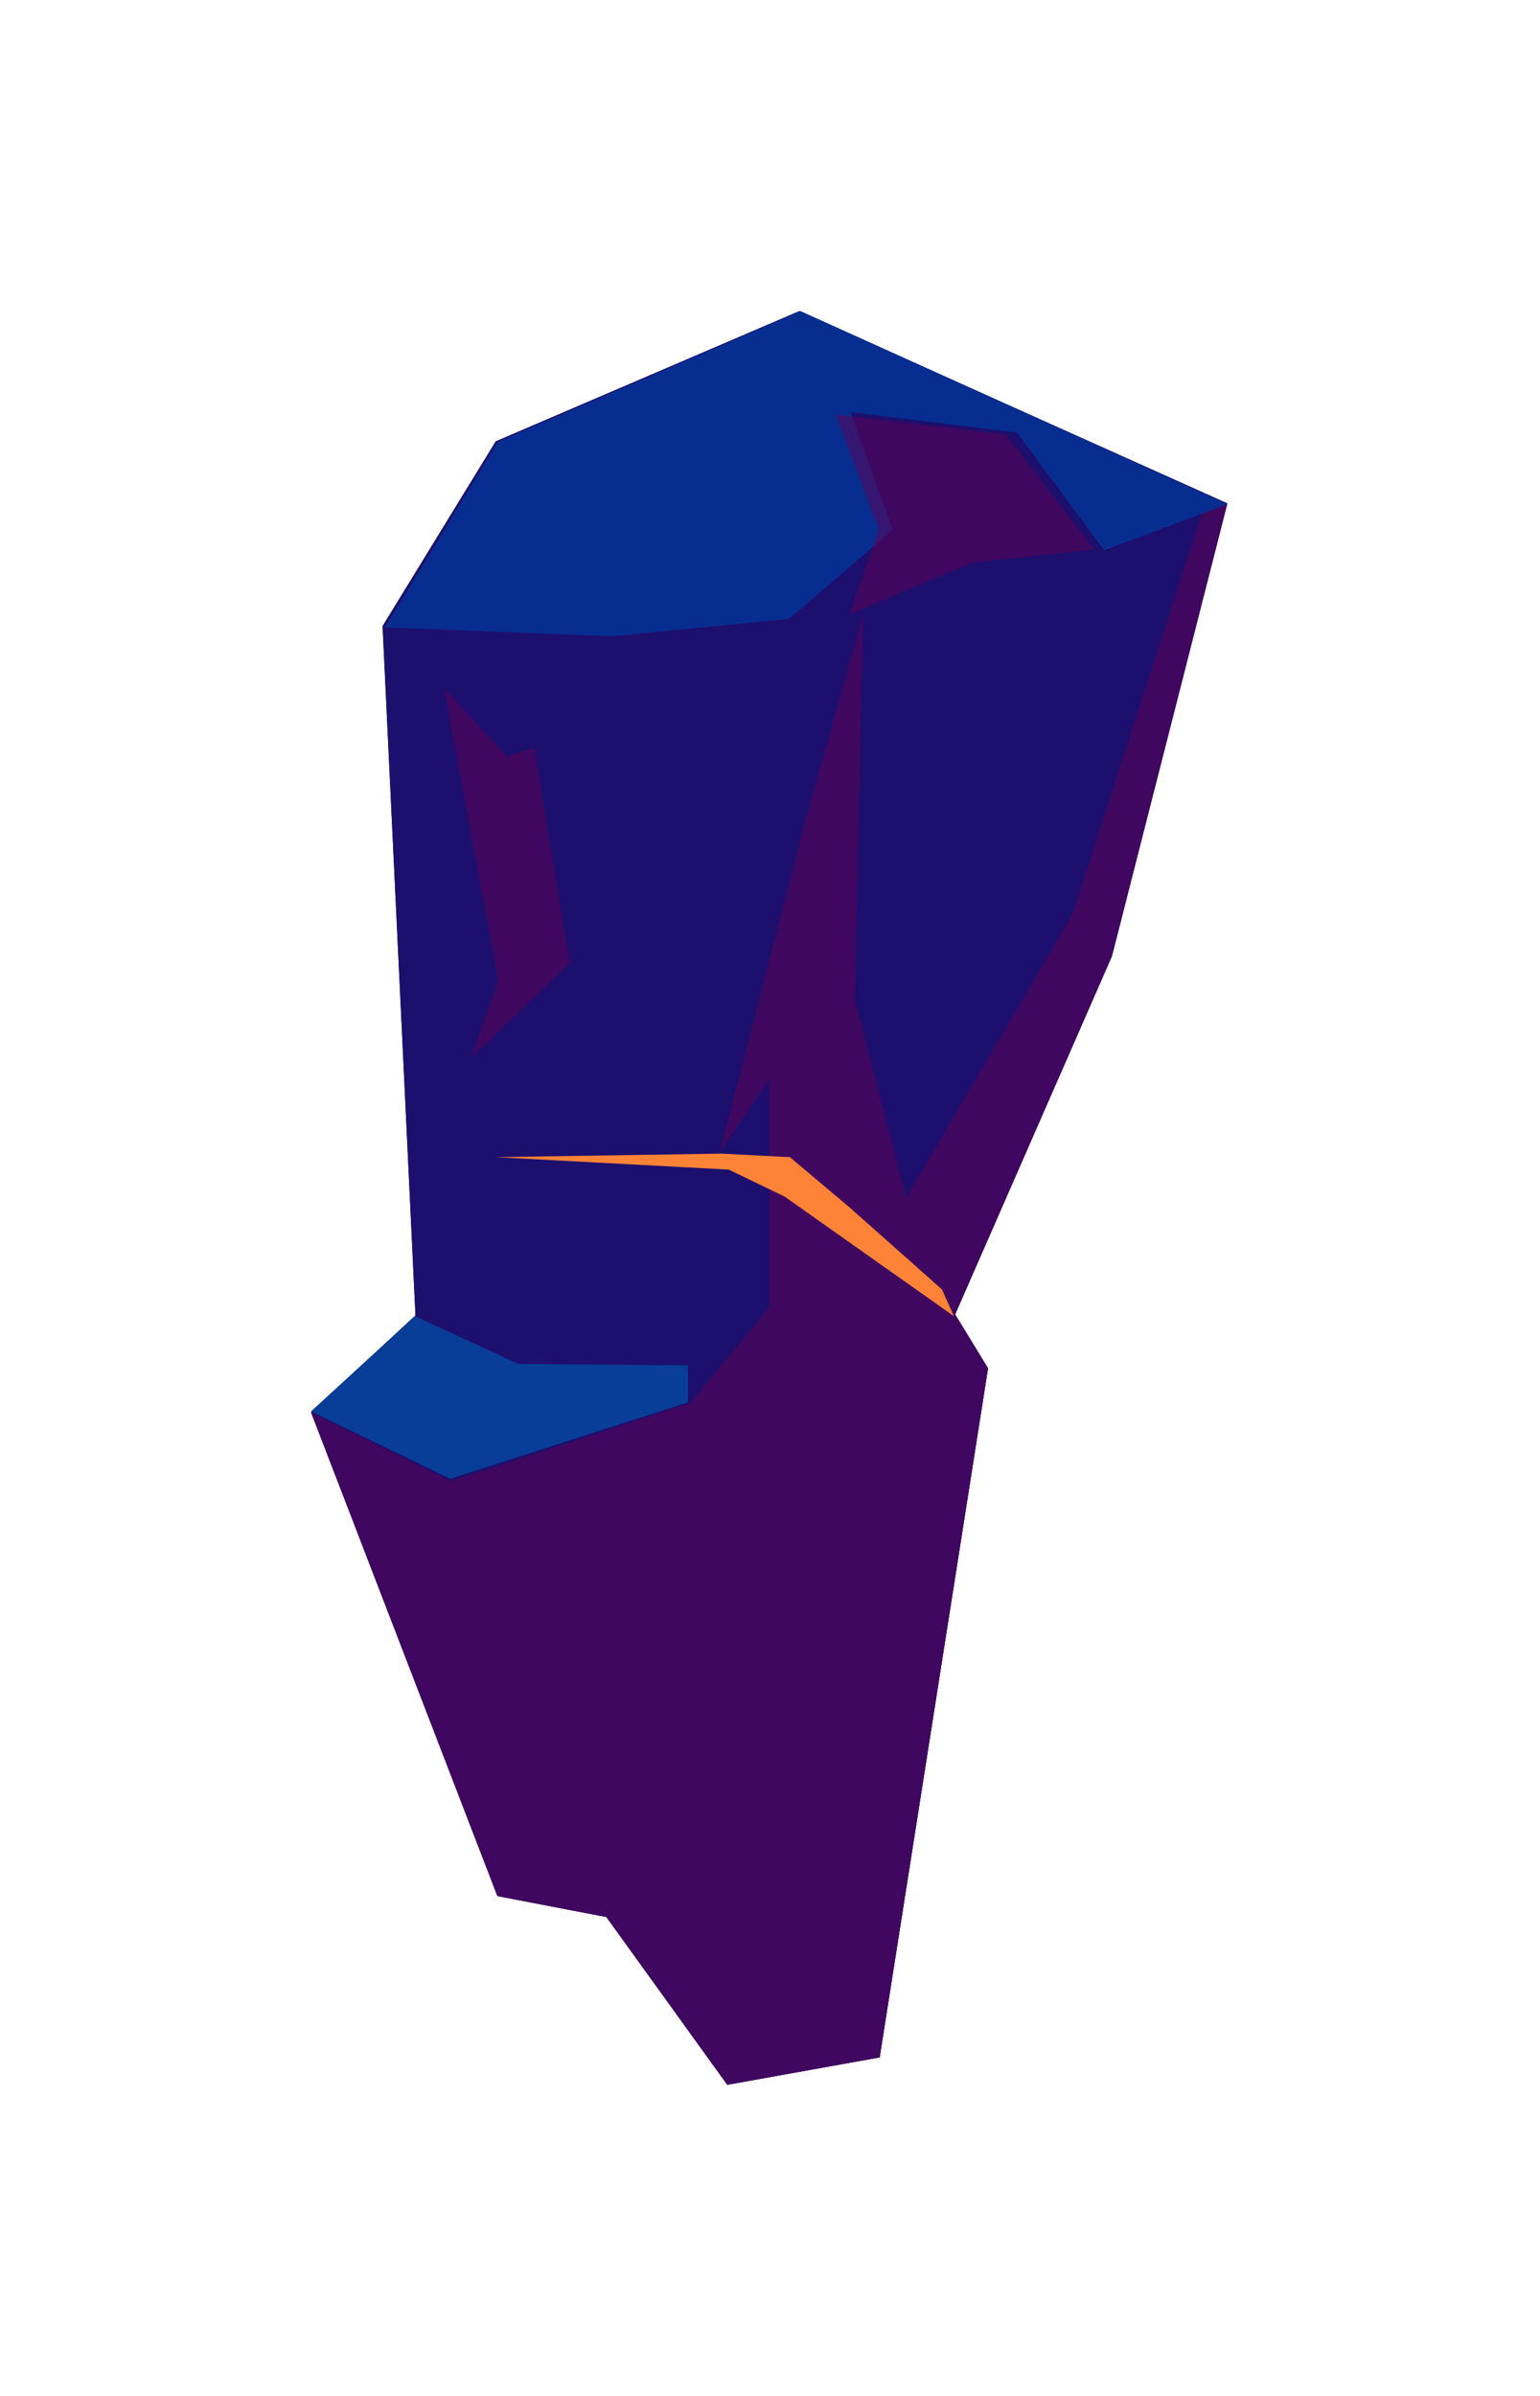 <svg width="99" height="154" viewBox="0 0 99 154" fill="none" xmlns="http://www.w3.org/2000/svg">
<g filter="url(#filter0_f_2_1819)">
<path d="M31.977 121.871L20 90.788L26.709 84.551L24.594 40.246L31.869 28.37L51.377 20L78.9 32.356L71.477 61.465L61.4 84.484L63.515 87.95L56.55 132.241L46.756 134L38.982 123.217L31.977 121.871Z" fill="url(#paint0_linear_2_1819)"/>
<g style="mix-blend-mode:multiply" opacity="0.5">
<path d="M77.256 33.017L68.931 58.796L58.261 76.99L54.947 64.287L55.472 39.548L51.781 52.744L46.271 74.044L49.45 69.366V84.055L44.358 90.186L28.999 95.198L20 90.786L31.977 121.87L38.982 123.217L46.756 134L56.55 132.241L63.515 87.947L61.4 84.481L71.477 61.462L78.9 32.35L77.256 33.017Z" fill="#610051"/>
</g>
<g style="mix-blend-mode:multiply" opacity="0.5">
<path d="M28.55 44.225L32.028 63.008L30.289 67.975L36.625 61.908L34.327 48.041L32.587 48.649L28.55 44.225Z" fill="#610051"/>
</g>
<path d="M20 90.721L26.673 84.6L33.305 87.66L44.225 87.765V90.132L28.95 95.05L20 90.721Z" fill="#083E98"/>
<path d="M24.75 40.325L39.339 40.9L50.73 39.776L57.393 34.049L54.68 26.489L65.386 27.801L70.974 35.374L78.9 32.404L51.456 20L32.004 28.403L24.75 40.325Z" fill="#082D91"/>
<g style="mix-blend-mode:multiply" opacity="0.5">
<path d="M53.725 26.65L56.493 34.029L54.602 39.475L62.51 36.158L70.35 35.322L64.648 27.93L53.725 26.65Z" fill="#610051"/>
</g>
<path d="M61.325 84.6L50.443 76.912L46.846 75.177L31.875 74.377L46.367 74.15L50.776 74.377L54.612 77.606L60.552 82.878L61.325 84.6Z" fill="#FF8337"/>
</g>
<path d="M31.977 121.871L20 90.788L26.709 84.551L24.594 40.246L31.869 28.37L51.377 20L78.9 32.356L71.477 61.465L61.4 84.484L63.515 87.95L56.55 132.241L46.756 134L38.982 123.217L31.977 121.871Z" fill="url(#paint1_linear_2_1819)"/>
<g style="mix-blend-mode:multiply" opacity="0.5">
<path d="M77.256 33.017L68.931 58.796L58.261 76.99L54.947 64.287L55.472 39.548L51.781 52.744L46.271 74.044L49.45 69.366V84.055L44.358 90.186L28.999 95.198L20 90.786L31.977 121.87L38.982 123.217L46.756 134L56.55 132.241L63.515 87.947L61.4 84.481L71.477 61.462L78.9 32.35L77.256 33.017Z" fill="#610051"/>
</g>
<g style="mix-blend-mode:multiply" opacity="0.5">
<path d="M28.55 44.225L32.028 63.008L30.289 67.975L36.625 61.908L34.327 48.041L32.587 48.649L28.55 44.225Z" fill="#610051"/>
</g>
<path d="M20 90.721L26.673 84.6L33.305 87.66L44.225 87.765V90.132L28.95 95.05L20 90.721Z" fill="#083E98"/>
<path d="M24.75 40.325L39.339 40.9L50.73 39.776L57.393 34.049L54.68 26.489L65.386 27.801L70.974 35.374L78.9 32.404L51.456 20L32.004 28.403L24.75 40.325Z" fill="#082D91"/>
<g style="mix-blend-mode:multiply" opacity="0.5">
<path d="M53.725 26.65L56.493 34.029L54.602 39.475L62.51 36.158L70.35 35.322L64.648 27.93L53.725 26.65Z" fill="#610051"/>
</g>
<path d="M61.325 84.6L50.443 76.912L46.846 75.177L31.875 74.377L46.367 74.15L50.776 74.377L54.612 77.606L60.552 82.878L61.325 84.6Z" fill="#FF8337"/>
<defs>
<filter id="filter0_f_2_1819" x="0" y="0" width="98.9" height="154" filterUnits="userSpaceOnUse" color-interpolation-filters="sRGB">
<feFlood flood-opacity="0" result="BackgroundImageFix"/>
<feBlend mode="normal" in="SourceGraphic" in2="BackgroundImageFix" result="shape"/>
<feGaussianBlur stdDeviation="10" result="effect1_foregroundBlur_2_1819"/>
</filter>
<linearGradient id="paint0_linear_2_1819" x1="36228.2" y1="24392.2" x2="34786.1" y2="14921.9" gradientUnits="userSpaceOnUse">
<stop stop-color="#003D9F"/>
<stop offset="1" stop-color="#1D0F6D"/>
</linearGradient>
<linearGradient id="paint1_linear_2_1819" x1="36228.2" y1="24392.2" x2="34786.1" y2="14921.9" gradientUnits="userSpaceOnUse">
<stop stop-color="#003D9F"/>
<stop offset="1" stop-color="#1D0F6D"/>
</linearGradient>
</defs>
</svg>
